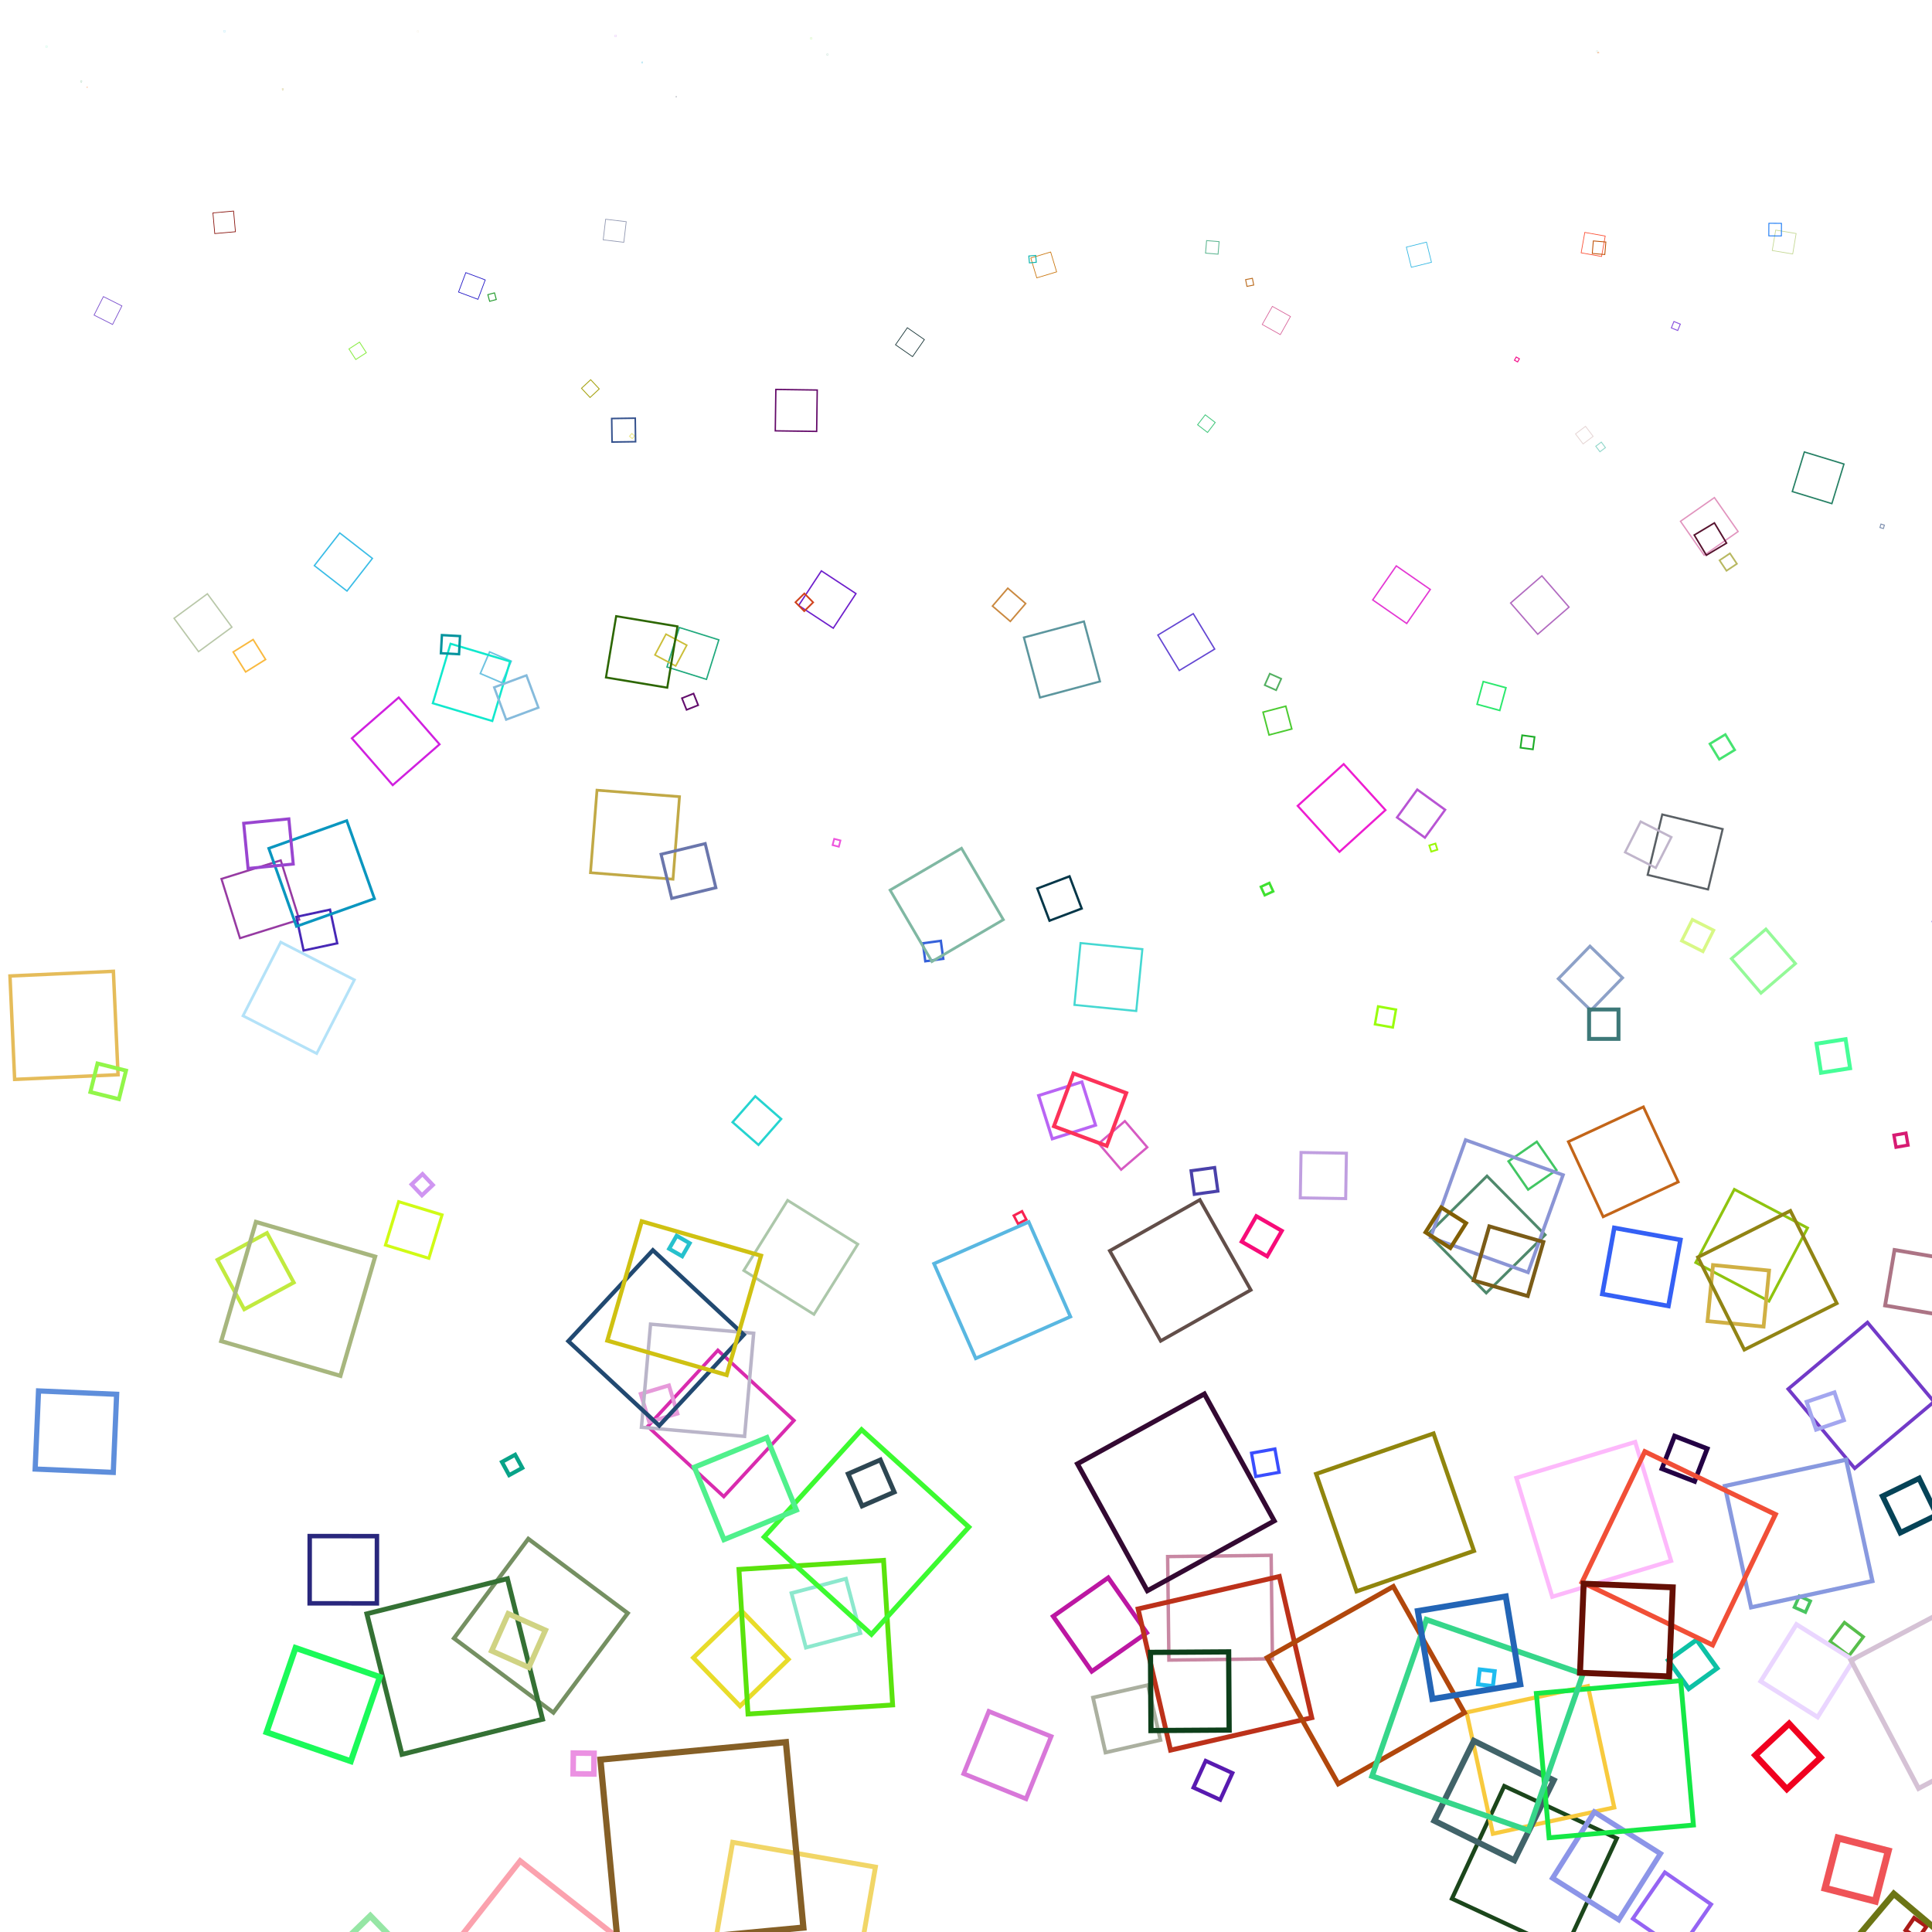 
            <svg width="100%" height="100%" viewBox="0 0 500 500">
                <g> <g transform="translate(0, 0) rotate(0) scale(0)" fill="none" stroke="#2459F5" fill-opacity="1"><rect width="30" height="30"/></g>,<g transform="translate(11.832, 11.832) rotate(4.332) scale(0.028)" fill="none" stroke="#48EFA9" fill-opacity="1"><rect width="15" height="15"/></g>,<g transform="translate(20.896, 20.896) rotate(9.646) scale(0.044)" fill="none" stroke="#50A86C" fill-opacity="1"><rect width="7.5" height="7.5"/></g>,<g transform="translate(22.45, 22.45) rotate(9.325) scale(0.052)" fill="none" stroke="#F88943" fill-opacity="1"><rect width="3.75" height="3.75"/></g>,<g transform="translate(26.757, 76.757) rotate(26.757) scale(0.179)" fill="none" stroke="#7548CB" fill-opacity="1"><rect width="30" height="30"/></g>,<g transform="translate(53.673, 153.673) rotate(53.673) scale(0.357)" fill="none" stroke="#B8C7A8" fill-opacity="1"><rect width="30" height="30"/></g>,<g transform="translate(65.508, 165.508) rotate(58.008) scale(0.406)" fill="none" stroke="#F9B93F" fill-opacity="1"><rect width="15" height="15"/></g>,<g transform="translate(72.659, 222.659) rotate(72.659) scale(0.536)" fill="none" stroke="#963AA2" fill-opacity="1"><rect width="30" height="30"/></g>,<g transform="translate(85.413, 235.413) rotate(77.913) scale(0.594)" fill="none" stroke="#4728B6" fill-opacity="1"><rect width="15" height="15"/></g>,<g transform="translate(62.893, 262.893) rotate(-62.893) scale(0.714)" fill="none" stroke="#B4E2F8" fill-opacity="1"><rect width="30" height="30"/></g>,<g transform="translate(114.407, 314.407) rotate(106.907) scale(0.783)" fill="none" stroke="#D0FB15" fill-opacity="1"><rect width="15" height="15"/></g>,<g transform="translate(2.583, 252.583) rotate(-2.583) scale(0.893)" fill="none" stroke="#E5BC5A" fill-opacity="1"><rect width="30" height="30"/></g>,<g transform="translate(69.095, 319.095) rotate(61.595) scale(0.972)" fill="none" stroke="#C1EA3F" fill-opacity="1"><rect width="15" height="15"/></g>,<g transform="translate(25.23, 275.23) rotate(13.98) scale(1.015)" fill="none" stroke="#92F64A" fill-opacity="1"><rect width="7.5" height="7.5"/></g>,<g transform="translate(131.766, 381.766) rotate(-118.641) scale(1.037)" fill="none" stroke="#08A388" fill-opacity="1"><rect width="3.75" height="3.75"/></g>,<g transform="translate(143.223, 443.223) rotate(-143.223) scale(1.071)" fill="none" stroke="#759062" fill-opacity="1"><rect width="30" height="30"/></g>,<g transform="translate(97.553, 397.553) rotate(90.053) scale(1.16)" fill="none" stroke="#29277D" fill-opacity="1"><rect width="15" height="15"/></g>,<g transform="translate(104.031, 454.031) rotate(-104.031) scale(1.25)" fill="none" stroke="#347134" fill-opacity="1"><rect width="30" height="30"/></g>,<g transform="translate(9.97, 359.97) rotate(2.47) scale(1.349)" fill="none" stroke="#5E8EDB" fill-opacity="1"><rect width="15" height="15"/></g>,<g transform="translate(141.815, 541.815) rotate(-141.815) scale(1.429)" fill="none" stroke="#FBA2AE" fill-opacity="1"><rect width="30" height="30"/></g>,<g transform="translate(320.487, 720.487) rotate(-312.987) scale(1.538)" fill="none" stroke="#46F68F" fill-opacity="1"><rect width="15" height="15"/></g>,<g transform="translate(121.461, 521.461) rotate(110.211) scale(1.597)" fill="none" stroke="#5E55B6" fill-opacity="1"><rect width="7.5" height="7.5"/></g>,<g transform="translate(375.005, 775.005) rotate(361.88) scale(1.628)" fill="none" stroke="#3E4198" fill-opacity="1"><rect width="3.75" height="3.75"/></g>,<g transform="translate(104.483, 554.483) rotate(104.483) scale(1.607)" fill="none" stroke="#32BDE7" fill-opacity="1"><rect width="30" height="30"/></g>,<g transform="translate(231.273, 681.273) rotate(-223.773) scale(1.726)" fill="none" stroke="#57825B" fill-opacity="1"><rect width="15" height="15"/></g>,<g transform="translate(50, 0) rotate(0) scale(0)" fill="none" stroke="#7A1FB9" fill-opacity="1"><rect width="30" height="30"/></g>,<g transform="translate(57.868, 7.868) rotate(-0.368) scale(0.028)" fill="none" stroke="#26BEE9" fill-opacity="1"><rect width="15" height="15"/></g>,<g transform="translate(72.984, 22.984) rotate(-11.734) scale(0.044)" fill="none" stroke="#A28B08" fill-opacity="1"><rect width="7.5" height="7.5"/></g>,<g transform="translate(55.102, 55.102) rotate(-5.102) scale(0.179)" fill="none" stroke="#870F09" fill-opacity="1"><rect width="30" height="30"/></g>,<g transform="translate(90.306, 90.306) rotate(-32.806) scale(0.217)" fill="none" stroke="#8AEC45" fill-opacity="1"><rect width="15" height="15"/></g>,<g transform="translate(87.933, 137.933) rotate(37.933) scale(0.357)" fill="none" stroke="#39BCE6" fill-opacity="1"><rect width="30" height="30"/></g>,<g transform="translate(124.308, 174.308) rotate(-66.808) scale(0.406)" fill="none" stroke="#6FC3E1" fill-opacity="1"><rect width="15" height="15"/></g>,<g transform="translate(91.068, 191.068) rotate(-41.068) scale(0.536)" fill="none" stroke="#D020DF" fill-opacity="1"><rect width="30" height="30"/></g>,<g transform="translate(196.296, 296.296) rotate(-138.796) scale(0.594)" fill="none" stroke="#26D4D0" fill-opacity="1"><rect width="15" height="15"/></g>,<g transform="translate(69.555, 219.555) rotate(-19.555) scale(0.714)" fill="none" stroke="#0A96BF" fill-opacity="1"><rect width="30" height="30"/></g>,<g transform="translate(63.064, 213.064) rotate(-5.564) scale(0.783)" fill="none" stroke="#9945D0" fill-opacity="1"><rect width="15" height="15"/></g>,<g transform="translate(187.313, 387.313) rotate(-137.313) scale(0.893)" fill="none" stroke="#D92BAE" fill-opacity="1"><rect width="30" height="30"/></g>,<g transform="translate(222.663, 422.663) rotate(165.163) scale(0.972)" fill="none" stroke="#8CE8CD" fill-opacity="1"><rect width="15" height="15"/></g>,<g transform="translate(168.027, 368.027) rotate(-106.777) scale(1.015)" fill="none" stroke="#E69ADA" fill-opacity="1"><rect width="7.5" height="7.5"/></g>,<g transform="translate(106.52, 306.52) rotate(-43.395) scale(1.037)" fill="none" stroke="#CF95F1" fill-opacity="1"><rect width="3.75" height="3.75"/></g>,<g transform="translate(66.236, 316.236) rotate(16.236) scale(1.071)" fill="none" stroke="#A7B67E" fill-opacity="1"><rect width="30" height="30"/></g>,<g transform="translate(191.525, 441.525) rotate(-134.025) scale(1.16)" fill="none" stroke="#E8DC2A" fill-opacity="1"><rect width="15" height="15"/></g>,<g transform="translate(220.142, 520.142) rotate(-170.142) scale(1.25)" fill="none" stroke="#F1D667" fill-opacity="1"><rect width="30" height="30"/></g>,<g transform="translate(261.744, 561.744) rotate(-204.244) scale(1.349)" fill="none" stroke="#F82851" fill-opacity="1"><rect width="15" height="15"/></g>,<g transform="translate(127.246, 427.246) rotate(-65.996) scale(1.403)" fill="none" stroke="#D0D383" fill-opacity="1"><rect width="7.5" height="7.5"/></g>,<g transform="translate(153.744, 453.744) rotate(90.619) scale(1.431)" fill="none" stroke="#EB91E2" fill-opacity="1"><rect width="3.75" height="3.75"/></g>,<g transform="translate(284.289, 634.289) rotate(234.289) scale(1.429)" fill="none" stroke="#C209AE" fill-opacity="1"><rect width="30" height="30"/></g>,<g transform="translate(76.487, 426.487) rotate(18.987) scale(1.538)" fill="none" stroke="#1BFA59" fill-opacity="1"><rect width="15" height="15"/></g>,<g transform="translate(95.84, 495.84) rotate(45.84) scale(1.607)" fill="none" stroke="#96E6A5" fill-opacity="1"><rect width="30" height="30"/></g>,<g transform="translate(100, 0) rotate(0) scale(0)" fill="none" stroke="#5C5CBE" fill-opacity="1"><rect width="30" height="30"/></g>,<g transform="translate(107.952, 7.952) rotate(0.452) scale(0.028)" fill="none" stroke="#E9DAB7" fill-opacity="1"><rect width="15" height="15"/></g>,<g transform="translate(120.552, 70.552) rotate(20.552) scale(0.179)" fill="none" stroke="#1C11C5" fill-opacity="1"><rect width="30" height="30"/></g>,<g transform="translate(150.488, 100.488) rotate(-42.988) scale(0.217)" fill="none" stroke="#A5A210" fill-opacity="1"><rect width="15" height="15"/></g>,<g transform="translate(126.254, 76.254) rotate(-15.004) scale(0.238)" fill="none" stroke="#20992A" fill-opacity="1"><rect width="7.5" height="7.5"/></g>,<g transform="translate(162.911, 112.911) rotate(-49.786) scale(0.249)" fill="none" stroke="#ECE891" fill-opacity="1"><rect width="3.75" height="3.75"/></g>,<g transform="translate(172.613, 172.613) rotate(-72.613) scale(0.357)" fill="none" stroke="#20A97D" fill-opacity="1"><rect width="30" height="30"/></g>,<g transform="translate(169.498, 169.498) rotate(-61.998) scale(0.406)" fill="none" stroke="#CBBE39" fill-opacity="1"><rect width="15" height="15"/></g>,<g transform="translate(179.493, 179.493) rotate(68.243) scale(0.432)" fill="none" stroke="#630E6D" fill-opacity="1"><rect width="7.5" height="7.5"/></g>,<g transform="translate(217.509, 217.509) rotate(104.384) scale(0.446)" fill="none" stroke="#ED55DD" fill-opacity="1"><rect width="3.75" height="3.75"/></g>,<g transform="translate(116.598, 166.598) rotate(16.598) scale(0.536)" fill="none" stroke="#11E8CD" fill-opacity="1"><rect width="30" height="30"/></g>,<g transform="translate(127.887, 177.887) rotate(-20.387) scale(0.594)" fill="none" stroke="#86BBDC" fill-opacity="1"><rect width="15" height="15"/></g>,<g transform="translate(114.364, 164.364) rotate(3.114) scale(0.626)" fill="none" stroke="#05949E" fill-opacity="1"><rect width="7.5" height="7.5"/></g>,<g transform="translate(265.611, 315.611) rotate(152.486) scale(0.643)" fill="none" stroke="#F82251" fill-opacity="1"><rect width="3.75" height="3.75"/></g>,<g transform="translate(222.001, 322.001) rotate(122.001) scale(0.714)" fill="none" stroke="#ACC7AA" fill-opacity="1"><rect width="30" height="30"/></g>,<g transform="translate(195.049, 345.049) rotate(95.049) scale(0.893)" fill="none" stroke="#BAB5C9" fill-opacity="1"><rect width="30" height="30"/></g>,<g transform="translate(300.316, 450.316) rotate(-192.816) scale(0.972)" fill="none" stroke="#ABB0A0" fill-opacity="1"><rect width="15" height="15"/></g>,<g transform="translate(315.791, 465.791) rotate(204.541) scale(1.015)" fill="none" stroke="#581AB0" fill-opacity="1"><rect width="7.5" height="7.5"/></g>,<g transform="translate(173.178, 323.178) rotate(-60.053) scale(1.037)" fill="none" stroke="#27C1CD" fill-opacity="1"><rect width="3.75" height="3.75"/></g>,<g transform="translate(147.086, 347.086) rotate(-47.086) scale(1.071)" fill="none" stroke="#214971" fill-opacity="1"><rect width="30" height="30"/></g>,<g transform="translate(265.54, 465.54) rotate(-158.04) scale(1.16)" fill="none" stroke="#D878D9" fill-opacity="1"><rect width="15" height="15"/></g>,<g transform="translate(440.665, 640.665) rotate(329.415) scale(1.209)" fill="none" stroke="#B7E0D8" fill-opacity="1"><rect width="7.5" height="7.5"/></g>,<g transform="translate(193.587, 443.587) rotate(-93.587) scale(1.25)" fill="none" stroke="#5AE30D" fill-opacity="1"><rect width="30" height="30"/></g>,<g transform="translate(235.794, 535.794) rotate(135.794) scale(1.429)" fill="none" stroke="#7D45D2" fill-opacity="1"><rect width="30" height="30"/></g>,<g transform="translate(372.917, 722.917) rotate(272.917) scale(1.607)" fill="none" stroke="#657588" fill-opacity="1"><rect width="30" height="30"/></g>,<g transform="translate(501.022, 851.022) rotate(-393.522) scale(1.726)" fill="none" stroke="#63970C" fill-opacity="1"><rect width="15" height="15"/></g>,<g transform="translate(459.486, 809.486) rotate(-348.236) scale(1.791)" fill="none" stroke="#46A26B" fill-opacity="1"><rect width="7.5" height="7.5"/></g>,<g transform="translate(448.021, 798.021) rotate(-334.896) scale(1.825)" fill="none" stroke="#B2D501" fill-opacity="1"><rect width="3.75" height="3.75"/></g>,<g transform="translate(150, 0) rotate(0) scale(0)" fill="none" stroke="#594061" fill-opacity="1"><rect width="30" height="30"/></g>,<g transform="translate(159.097, 9.097) rotate(-1.597) scale(0.028)" fill="none" stroke="#AD3FEA" fill-opacity="1"><rect width="15" height="15"/></g>,<g transform="translate(166.01, 16.01) rotate(-4.76) scale(0.044)" fill="none" stroke="#30B6DD" fill-opacity="1"><rect width="7.5" height="7.5"/></g>,<g transform="translate(174.931, 24.931) rotate(11.806) scale(0.052)" fill="none" stroke="#5A6074" fill-opacity="1"><rect width="3.75" height="3.75"/></g>,<g transform="translate(156.738, 56.738) rotate(6.738) scale(0.179)" fill="none" stroke="#8E95AF" fill-opacity="1"><rect width="30" height="30"/></g>,<g transform="translate(206.693, 156.693) rotate(-56.693) scale(0.357)" fill="none" stroke="#6D1ECB" fill-opacity="1"><rect width="30" height="30"/></g>,<g transform="translate(158.31, 108.31) rotate(-0.81) scale(0.406)" fill="none" stroke="#34518D" fill-opacity="1"><rect width="15" height="15"/></g>,<g transform="translate(205.862, 155.862) rotate(-44.612) scale(0.432)" fill="none" stroke="#D0421D" fill-opacity="1"><rect width="7.5" height="7.5"/></g>,<g transform="translate(159.466, 159.466) rotate(9.466) scale(0.536)" fill="none" stroke="#2C6601" fill-opacity="1"><rect width="30" height="30"/></g>,<g transform="translate(296.914, 296.914) rotate(139.414) scale(0.594)" fill="none" stroke="#D65AC2" fill-opacity="1"><rect width="15" height="15"/></g>,<g transform="translate(243.486, 243.486) rotate(82.236) scale(0.626)" fill="none" stroke="#3561DA" fill-opacity="1"><rect width="7.5" height="7.5"/></g>,<g transform="translate(154.5, 204.5) rotate(4.5) scale(0.714)" fill="none" stroke="#C1A946" fill-opacity="1"><rect width="30" height="30"/></g>,<g transform="translate(171.086, 221.086) rotate(-13.586) scale(0.783)" fill="none" stroke="#6A76AC" fill-opacity="1"><rect width="15" height="15"/></g>,<g transform="translate(331.035, 381.035) rotate(169.785) scale(0.82)" fill="none" stroke="#3A4EFE" fill-opacity="1"><rect width="7.5" height="7.5"/></g>,<g transform="translate(329.3, 429.3) rotate(179.3) scale(0.893)" fill="none" stroke="#C888A3" fill-opacity="1"><rect width="30" height="30"/></g>,<g transform="translate(166.078, 316.078) rotate(16.078) scale(1.071)" fill="none" stroke="#CFC112" fill-opacity="1"><rect width="30" height="30"/></g>,<g transform="translate(282.548, 432.548) rotate(-125.048) scale(1.16)" fill="none" stroke="#BC17A2" fill-opacity="1"><rect width="15" height="15"/></g>,<g transform="translate(227.824, 377.824) rotate(66.574) scale(1.209)" fill="none" stroke="#2D4652" fill-opacity="1"><rect width="7.5" height="7.5"/></g>,<g transform="translate(464.112, 614.112) rotate(300.987) scale(1.234)" fill="none" stroke="#CC1BAA" fill-opacity="1"><rect width="3.75" height="3.75"/></g>,<g transform="translate(197.765, 397.765) rotate(-47.765) scale(1.25)" fill="none" stroke="#3CFA30" fill-opacity="1"><rect width="30" height="30"/></g>,<g transform="translate(179.715, 379.715) rotate(-22.215) scale(1.349)" fill="none" stroke="#50F08C" fill-opacity="1"><rect width="15" height="15"/></g>,<g transform="translate(413.898, 663.898) rotate(263.898) scale(1.429)" fill="none" stroke="#719D77" fill-opacity="1"><rect width="30" height="30"/></g>,<g transform="translate(155.389, 455.389) rotate(-5.389) scale(1.607)" fill="none" stroke="#855F26" fill-opacity="1"><rect width="30" height="30"/></g>,<g transform="translate(200, 0) rotate(0) scale(0)" fill="none" stroke="#1A38D7" fill-opacity="1"><rect width="30" height="30"/></g>,<g transform="translate(209.721, 9.721) rotate(2.221) scale(0.028)" fill="none" stroke="#66E615" fill-opacity="1"><rect width="15" height="15"/></g>,<g transform="translate(213.959, 13.959) rotate(-2.709) scale(0.044)" fill="none" stroke="#71B897" fill-opacity="1"><rect width="7.5" height="7.5"/></g>,<g transform="translate(234.82, 84.82) rotate(34.82) scale(0.179)" fill="none" stroke="#112F31" fill-opacity="1"><rect width="30" height="30"/></g>,<g transform="translate(200.789, 100.789) rotate(0.789) scale(0.357)" fill="none" stroke="#620768" fill-opacity="1"><rect width="30" height="30"/></g>,<g transform="translate(256.85, 156.85) rotate(-49.35) scale(0.406)" fill="none" stroke="#CA8940" fill-opacity="1"><rect width="15" height="15"/></g>,<g transform="translate(295.644, 245.644) rotate(95.644) scale(0.536)" fill="none" stroke="#45D8D2" fill-opacity="1"><rect width="30" height="30"/></g>,<g transform="translate(276.792, 226.792) rotate(69.292) scale(0.594)" fill="none" stroke="#033648" fill-opacity="1"><rect width="15" height="15"/></g>,<g transform="translate(230.355, 230.355) rotate(-30.355) scale(0.714)" fill="none" stroke="#80B8A3" fill-opacity="1"><rect width="30" height="30"/></g>,<g transform="translate(279.995, 279.995) rotate(72.495) scale(0.783)" fill="none" stroke="#B965F4" fill-opacity="1"><rect width="15" height="15"/></g>,<g transform="translate(309.093, 309.093) rotate(-97.843) scale(0.82)" fill="none" stroke="#4A41AA" fill-opacity="1"><rect width="7.5" height="7.5"/></g>,<g transform="translate(266.233, 316.233) rotate(66.233) scale(0.893)" fill="none" stroke="#59B7E1" fill-opacity="1"><rect width="30" height="30"/></g>,<g transform="translate(442.849, 492.849) rotate(-235.349) scale(0.972)" fill="none" stroke="#9564F3" fill-opacity="1"><rect width="15" height="15"/></g>,<g transform="translate(475.14, 525.14) rotate(-263.89) scale(1.015)" fill="none" stroke="#A8EE73" fill-opacity="1"><rect width="7.5" height="7.5"/></g>,<g transform="translate(386.365, 436.365) rotate(-173.24) scale(1.037)" fill="none" stroke="#1FBCEF" fill-opacity="1"><rect width="3.75" height="3.75"/></g>,<g transform="translate(404.907, 504.907) rotate(204.907) scale(1.071)" fill="none" stroke="#1B461B" fill-opacity="1"><rect width="30" height="30"/></g>,<g transform="translate(302.935, 452.935) rotate(-102.935) scale(1.25)" fill="none" stroke="#BC311A" fill-opacity="1"><rect width="30" height="30"/></g>,<g transform="translate(297.869, 447.869) rotate(-90.369) scale(1.349)" fill="none" stroke="#0D3F1A" fill-opacity="1"><rect width="15" height="15"/></g>,<g transform="translate(372.812, 572.812) rotate(-172.812) scale(1.429)" fill="none" stroke="#9ED53E" fill-opacity="1"><rect width="30" height="30"/></g>,<g transform="translate(515.611, 715.611) rotate(-308.111) scale(1.538)" fill="none" stroke="#E32D28" fill-opacity="1"><rect width="15" height="15"/></g>,<g transform="translate(377.238, 577.238) rotate(165.988) scale(1.597)" fill="none" stroke="#F3DC4A" fill-opacity="1"><rect width="7.5" height="7.5"/></g>,<g transform="translate(604.549, 804.549) rotate(391.424) scale(1.628)" fill="none" stroke="#8B1FF0" fill-opacity="1"><rect width="3.75" height="3.75"/></g>,<g transform="translate(488.278, 738.278) rotate(288.278) scale(1.607)" fill="none" stroke="#7DACDE" fill-opacity="1"><rect width="30" height="30"/></g>,<g transform="translate(339.639, 589.639) rotate(-132.139) scale(1.726)" fill="none" stroke="#7E7E0C" fill-opacity="1"><rect width="15" height="15"/></g>,<g transform="translate(250, 0) rotate(0) scale(0)" fill="none" stroke="#6307A0" fill-opacity="1"><rect width="30" height="30"/></g>,<g transform="translate(266.767, 66.767) rotate(-16.767) scale(0.179)" fill="none" stroke="#CA760E" fill-opacity="1"><rect width="30" height="30"/></g>,<g transform="translate(309.933, 109.933) rotate(-52.433) scale(0.217)" fill="none" stroke="#43C77D" fill-opacity="1"><rect width="15" height="15"/></g>,<g transform="translate(266.255, 66.255) rotate(-5.005) scale(0.238)" fill="none" stroke="#06B3AD" fill-opacity="1"><rect width="7.5" height="7.5"/></g>,<g transform="translate(308.813, 158.813) rotate(58.813) scale(0.357)" fill="none" stroke="#6345D2" fill-opacity="1"><rect width="30" height="30"/></g>,<g transform="translate(332.763, 182.763) rotate(75.263) scale(0.406)" fill="none" stroke="#4CCB31" fill-opacity="1"><rect width="15" height="15"/></g>,<g transform="translate(327.308, 177.308) rotate(-66.058) scale(0.432)" fill="none" stroke="#53B061" fill-opacity="1"><rect width="7.5" height="7.5"/></g>,<g transform="translate(370.4, 220.4) rotate(-107.275) scale(0.446)" fill="none" stroke="#9AF707" fill-opacity="1"><rect width="3.75" height="3.75"/></g>,<g transform="translate(264.984, 164.984) rotate(-14.984) scale(0.536)" fill="none" stroke="#5C969E" fill-opacity="1"><rect width="30" height="30"/></g>,<g transform="translate(402.797, 302.797) rotate(145.297) scale(0.594)" fill="none" stroke="#42C663" fill-opacity="1"><rect width="15" height="15"/></g>,<g transform="translate(361.279, 261.279) rotate(100.029) scale(0.626)" fill="none" stroke="#9AFD0D" fill-opacity="1"><rect width="7.5" height="7.5"/></g>,<g transform="translate(328.5, 228.5) rotate(65.375) scale(0.643)" fill="none" stroke="#3FE130" fill-opacity="1"><rect width="3.75" height="3.75"/></g>,<g transform="translate(384.638, 334.638) rotate(-134.638) scale(0.714)" fill="none" stroke="#4F896C" fill-opacity="1"><rect width="30" height="30"/></g>,<g transform="translate(348.452, 298.452) rotate(90.952) scale(0.783)" fill="none" stroke="#C09FE0" fill-opacity="1"><rect width="15" height="15"/></g>,<g transform="translate(478.509, 428.509) rotate(217.259) scale(0.82)" fill="none" stroke="#57BE4B" fill-opacity="1"><rect width="7.5" height="7.5"/></g>,<g transform="translate(467.244, 417.244) rotate(204.119) scale(0.84)" fill="none" stroke="#49C560" fill-opacity="1"><rect width="3.75" height="3.75"/></g>,<g transform="translate(310.523, 310.523) rotate(60.523) scale(0.893)" fill="none" stroke="#624E49" fill-opacity="1"><rect width="30" height="30"/></g>,<g transform="translate(277.813, 277.813) rotate(20.313) scale(0.972)" fill="none" stroke="#FC3259" fill-opacity="1"><rect width="15" height="15"/></g>,<g transform="translate(321.343, 321.343) rotate(-60.093) scale(1.015)" fill="none" stroke="#F70C79" fill-opacity="1"><rect width="7.5" height="7.5"/></g>,<g transform="translate(498.566, 498.566) rotate(-235.441) scale(1.037)" fill="none" stroke="#AB1B18" fill-opacity="1"><rect width="3.75" height="3.75"/></g>,<g transform="translate(417.761, 467.761) rotate(167.761) scale(1.071)" fill="none" stroke="#F8CA3E" fill-opacity="1"><rect width="30" height="30"/></g>,<g transform="translate(278.841, 378.841) rotate(-28.841) scale(1.25)" fill="none" stroke="#330932" fill-opacity="1"><rect width="30" height="30"/></g>,<g transform="translate(508.442, 658.442) rotate(258.442) scale(1.429)" fill="none" stroke="#709489" fill-opacity="1"><rect width="30" height="30"/></g>,<g transform="translate(373.429, 573.429) rotate(123.429) scale(1.607)" fill="none" stroke="#BF0DA7" fill-opacity="1"><rect width="30" height="30"/></g>,<g transform="translate(300, 0) rotate(0) scale(0)" fill="none" stroke="#A67095" fill-opacity="1"><rect width="30" height="30"/></g>,<g transform="translate(329.29, 79.29) rotate(29.29) scale(0.179)" fill="none" stroke="#D76299" fill-opacity="1"><rect width="30" height="30"/></g>,<g transform="translate(312.263, 62.263) rotate(4.763) scale(0.217)" fill="none" stroke="#5DB691" fill-opacity="1"><rect width="15" height="15"/></g>,<g transform="translate(322.366, 72.366) rotate(-11.116) scale(0.238)" fill="none" stroke="#BB6C1F" fill-opacity="1"><rect width="7.5" height="7.5"/></g>,<g transform="translate(355.255, 155.255) rotate(-55.255) scale(0.357)" fill="none" stroke="#E336D3" fill-opacity="1"><rect width="30" height="30"/></g>,<g transform="translate(382.266, 182.266) rotate(-74.766) scale(0.406)" fill="none" stroke="#2CE86D" fill-opacity="1"><rect width="15" height="15"/></g>,<g transform="translate(393.499, 193.499) rotate(-82.249) scale(0.432)" fill="none" stroke="#1DAD28" fill-opacity="1"><rect width="7.5" height="7.5"/></g>,<g transform="translate(347.744, 197.744) rotate(47.744) scale(0.536)" fill="none" stroke="#ED1DD0" fill-opacity="1"><rect width="30" height="30"/></g>,<g transform="translate(361.552, 211.552) rotate(-54.052) scale(0.594)" fill="none" stroke="#B854D4" fill-opacity="1"><rect width="15" height="15"/></g>,<g transform="translate(414.902, 314.902) rotate(-114.902) scale(0.714)" fill="none" stroke="#C36519" fill-opacity="1"><rect width="30" height="30"/></g>,<g transform="translate(370.245, 320.245) rotate(-70.245) scale(0.893)" fill="none" stroke="#8B95D5" fill-opacity="1"><rect width="30" height="30"/></g>,<g transform="translate(381.379, 331.379) rotate(-73.879) scale(0.972)" fill="none" stroke="#7B5C17" fill-opacity="1"><rect width="15" height="15"/></g>,<g transform="translate(368.917, 318.917) rotate(-57.667) scale(1.015)" fill="none" stroke="#815F05" fill-opacity="1"><rect width="7.5" height="7.5"/></g>,<g transform="translate(370.991, 370.991) rotate(70.991) scale(1.071)" fill="none" stroke="#90850D" fill-opacity="1"><rect width="30" height="30"/></g>,<g transform="translate(584.461, 584.461) rotate(276.961) scale(1.16)" fill="none" stroke="#A2B006" fill-opacity="1"><rect width="15" height="15"/></g>,<g transform="translate(437.04, 437.04) rotate(-125.79) scale(1.209)" fill="none" stroke="#0DC1A5" fill-opacity="1"><rect width="7.5" height="7.5"/></g>,<g transform="translate(360.584, 410.584) rotate(60.584) scale(1.25)" fill="none" stroke="#B1470C" fill-opacity="1"><rect width="30" height="30"/></g>,<g transform="translate(429.724, 479.724) rotate(122.224) scale(1.349)" fill="none" stroke="#8C95E8" fill-opacity="1"><rect width="15" height="15"/></g>,<g transform="translate(551.305, 601.305) rotate(240.055) scale(1.403)" fill="none" stroke="#C4E447" fill-opacity="1"><rect width="7.5" height="7.5"/></g>,<g transform="translate(587.424, 687.424) rotate(287.424) scale(1.429)" fill="none" stroke="#489D94" fill-opacity="1"><rect width="30" height="30"/></g>,<g transform="translate(371.212, 471.212) rotate(-63.712) scale(1.538)" fill="none" stroke="#416369" fill-opacity="1"><rect width="15" height="15"/></g>,<g transform="translate(590.379, 690.379) rotate(-279.129) scale(1.597)" fill="none" stroke="#148FDF" fill-opacity="1"><rect width="7.5" height="7.5"/></g>,<g transform="translate(591.057, 741.057) rotate(291.057) scale(1.607)" fill="none" stroke="#B635BA" fill-opacity="1"><rect width="30" height="30"/></g>,<g transform="translate(587.283, 737.283) rotate(-279.783) scale(1.726)" fill="none" stroke="#4D388B" fill-opacity="1"><rect width="15" height="15"/></g>,<g transform="translate(603.583, 753.583) rotate(292.333) scale(1.791)" fill="none" stroke="#8D462E" fill-opacity="1"><rect width="7.5" height="7.5"/></g>,<g transform="translate(440.981, 590.981) rotate(127.856) scale(1.825)" fill="none" stroke="#836C09" fill-opacity="1"><rect width="3.75" height="3.75"/></g>,<g transform="translate(350, 0) rotate(0) scale(0)" fill="none" stroke="#8BCE46" fill-opacity="1"><rect width="30" height="30"/></g>,<g transform="translate(363.96, 63.96) rotate(-13.96) scale(0.179)" fill="none" stroke="#32B6E2" fill-opacity="1"><rect width="30" height="30"/></g>,<g transform="translate(410.332, 110.332) rotate(52.832) scale(0.217)" fill="none" stroke="#E6D6D5" fill-opacity="1"><rect width="15" height="15"/></g>,<g transform="translate(414.417, 114.417) rotate(53.167) scale(0.238)" fill="none" stroke="#92D7CB" fill-opacity="1"><rect width="7.5" height="7.5"/></g>,<g transform="translate(392.399, 92.399) rotate(29.274) scale(0.249)" fill="none" stroke="#F3108C" fill-opacity="1"><rect width="3.75" height="3.75"/></g>,<g transform="translate(399.034, 149.034) rotate(49.034) scale(0.357)" fill="none" stroke="#B16AC0" fill-opacity="1"><rect width="30" height="30"/></g>,<g transform="translate(426.415, 226.415) rotate(-76.415) scale(0.536)" fill="none" stroke="#5A6065" fill-opacity="1"><rect width="30" height="30"/></g>,<g transform="translate(420.567, 220.567) rotate(-63.067) scale(0.594)" fill="none" stroke="#C0B5CB" fill-opacity="1"><rect width="15" height="15"/></g>,<g transform="translate(467.794, 317.794) rotate(117.794) scale(0.714)" fill="none" stroke="#8FC40F" fill-opacity="1"><rect width="30" height="30"/></g>,<g transform="translate(403.298, 253.298) rotate(-45.798) scale(0.783)" fill="none" stroke="#8DA1C8" fill-opacity="1"><rect width="15" height="15"/></g>,<g transform="translate(479.996, 379.996) rotate(-129.996) scale(0.893)" fill="none" stroke="#723AC8" fill-opacity="1"><rect width="30" height="30"/></g>,<g transform="translate(441.905, 341.905) rotate(-84.405) scale(0.972)" fill="none" stroke="#D0B044" fill-opacity="1"><rect width="15" height="15"/></g>,<g transform="translate(469.995, 369.995) rotate(-108.745) scale(1.015)" fill="none" stroke="#A3A6EF" fill-opacity="1"><rect width="7.5" height="7.5"/></g>,<g transform="translate(423.188, 373.188) rotate(73.188) scale(1.071)" fill="none" stroke="#FDB9FB" fill-opacity="1"><rect width="30" height="30"/></g>,<g transform="translate(479.652, 429.652) rotate(122.152) scale(1.16)" fill="none" stroke="#EAD6FF" fill-opacity="1"><rect width="15" height="15"/></g>,<g transform="translate(430.107, 380.107) rotate(-68.857) scale(1.209)" fill="none" stroke="#230144" fill-opacity="1"><rect width="7.5" height="7.5"/></g>,<g transform="translate(434.963, 434.963) rotate(84.963) scale(1.25)" fill="none" stroke="#15E846" fill-opacity="1"><rect width="30" height="30"/></g>,<g transform="translate(621.942, 621.942) rotate(264.442) scale(1.349)" fill="none" stroke="#B9B35B" fill-opacity="1"><rect width="15" height="15"/></g>,<g transform="translate(369.157, 419.157) rotate(19.157) scale(1.429)" fill="none" stroke="#36D68A" fill-opacity="1"><rect width="30" height="30"/></g>,<g transform="translate(366.929, 416.929) rotate(-9.429) scale(1.538)" fill="none" stroke="#2365B6" fill-opacity="1"><rect width="15" height="15"/></g>,<g transform="translate(741.464, 791.464) rotate(-380.214) scale(1.597)" fill="none" stroke="#1770BA" fill-opacity="1"><rect width="7.5" height="7.5"/></g>,<g transform="translate(554.307, 654.307) rotate(-204.307) scale(1.607)" fill="none" stroke="#839EB4" fill-opacity="1"><rect width="30" height="30"/></g>,<g transform="translate(660.89, 760.89) rotate(303.39) scale(1.726)" fill="none" stroke="#C903F4" fill-opacity="1"><rect width="15" height="15"/></g>,<g transform="translate(500.673, 600.673) rotate(139.423) scale(1.791)" fill="none" stroke="#0C1518" fill-opacity="1"><rect width="7.5" height="7.5"/></g>,<g transform="translate(400, 0) rotate(0) scale(0)" fill="none" stroke="#3C9FFB" fill-opacity="1"><rect width="30" height="30"/></g>,<g transform="translate(413.11, 13.11) rotate(-5.61) scale(0.028)" fill="none" stroke="#83C4A9" fill-opacity="1"><rect width="15" height="15"/></g>,<g transform="translate(413.46, 13.46) rotate(-2.21) scale(0.044)" fill="none" stroke="#EA6107" fill-opacity="1"><rect width="7.5" height="7.5"/></g>,<g transform="translate(410.145, 60.145) rotate(10.145) scale(0.179)" fill="none" stroke="#FB4D32" fill-opacity="1"><rect width="30" height="30"/></g>,<g transform="translate(412.353, 62.353) rotate(4.853) scale(0.217)" fill="none" stroke="#BE4E01" fill-opacity="1"><rect width="15" height="15"/></g>,<g transform="translate(433.209, 83.209) rotate(21.959) scale(0.238)" fill="none" stroke="#8850DE" fill-opacity="1"><rect width="7.5" height="7.5"/></g>,<g transform="translate(486.523, 136.523) rotate(-73.398) scale(0.249)" fill="none" stroke="#8091B0" fill-opacity="1"><rect width="3.75" height="3.75"/></g>,<g transform="translate(434.908, 134.908) rotate(-34.908) scale(0.357)" fill="none" stroke="#E194BE" fill-opacity="1"><rect width="30" height="30"/></g>,<g transform="translate(438.469, 138.469) rotate(-30.969) scale(0.406)" fill="none" stroke="#57132F" fill-opacity="1"><rect width="15" height="15"/></g>,<g transform="translate(445.015, 145.015) rotate(-33.765) scale(0.432)" fill="none" stroke="#B8B861" fill-opacity="1"><rect width="7.5" height="7.5"/></g>,<g transform="translate(504.146, 254.146) rotate(-104.146) scale(0.536)" fill="none" stroke="#2E0FD1" fill-opacity="1"><rect width="30" height="30"/></g>,<g transform="translate(516.332, 266.332) rotate(-108.832) scale(0.594)" fill="none" stroke="#655F88" fill-opacity="1"><rect width="15" height="15"/></g>,<g transform="translate(442.507, 192.507) rotate(-31.257) scale(0.626)" fill="none" stroke="#46E370" fill-opacity="1"><rect width="7.5" height="7.5"/></g>,<g transform="translate(501.54, 251.54) rotate(-88.415) scale(0.643)" fill="none" stroke="#CC0F64" fill-opacity="1"><rect width="3.75" height="3.75"/></g>,<g transform="translate(513.683, 313.683) rotate(-113.683) scale(0.714)" fill="none" stroke="#6A74D0" fill-opacity="1"><rect width="30" height="30"/></g>,<g transform="translate(448.097, 248.097) rotate(-40.597) scale(0.783)" fill="none" stroke="#94F998" fill-opacity="1"><rect width="15" height="15"/></g>,<g transform="translate(437.989, 237.989) rotate(26.739) scale(0.82)" fill="none" stroke="#D8F886" fill-opacity="1"><rect width="7.5" height="7.5"/></g>,<g transform="translate(493.255, 293.255) rotate(80.13) scale(0.84)" fill="none" stroke="#D71B73" fill-opacity="1"><rect width="3.75" height="3.75"/></g>,<g transform="translate(463.353, 313.353) rotate(63.353) scale(0.893)" fill="none" stroke="#918414" fill-opacity="1"><rect width="30" height="30"/></g>,<g transform="translate(487.86, 337.86) rotate(-80.36) scale(0.972)" fill="none" stroke="#AC7485" fill-opacity="1"><rect width="15" height="15"/></g>,<g transform="translate(411.252, 261.252) rotate(-0.002) scale(1.015)" fill="none" stroke="#3D7878" fill-opacity="1"><rect width="7.5" height="7.5"/></g>,<g transform="translate(477.776, 377.776) rotate(77.776) scale(1.071)" fill="none" stroke="#8899DF" fill-opacity="1"><rect width="30" height="30"/></g>,<g transform="translate(417.773, 317.773) rotate(10.273) scale(1.16)" fill="none" stroke="#3460F5" fill-opacity="1"><rect width="15" height="15"/></g>,<g transform="translate(677.426, 577.426) rotate(266.176) scale(1.209)" fill="none" stroke="#96B0E1" fill-opacity="1"><rect width="7.5" height="7.5"/></g>,<g transform="translate(659.183, 559.183) rotate(246.058) scale(1.234)" fill="none" stroke="#430116" fill-opacity="1"><rect width="3.75" height="3.75"/></g>,<g transform="translate(425.682, 375.682) rotate(25.682) scale(1.25)" fill="none" stroke="#F14F37" fill-opacity="1"><rect width="30" height="30"/></g>,<g transform="translate(550.768, 500.768) rotate(-143.268) scale(1.349)" fill="none" stroke="#8768AD" fill-opacity="1"><rect width="15" height="15"/></g>,<g transform="translate(731.335, 681.335) rotate(320.085) scale(1.403)" fill="none" stroke="#0D9FB9" fill-opacity="1"><rect width="7.5" height="7.5"/></g>,<g transform="translate(540.096, 540.096) rotate(-140.096) scale(1.429)" fill="none" stroke="#DCB9D1" fill-opacity="1"><rect width="30" height="30"/></g>,<g transform="translate(409.855, 409.855) rotate(2.355) scale(1.538)" fill="none" stroke="#650F04" fill-opacity="1"><rect width="15" height="15"/></g>,<g transform="translate(454.259, 454.259) rotate(-43.009) scale(1.597)" fill="none" stroke="#F0001F" fill-opacity="1"><rect width="7.5" height="7.5"/></g>,<g transform="translate(709.291, 759.291) rotate(-309.291) scale(1.607)" fill="none" stroke="#E9988E" fill-opacity="1"><rect width="30" height="30"/></g>,<g transform="translate(644.043, 694.043) rotate(-236.543) scale(1.726)" fill="none" stroke="#8236A7" fill-opacity="1"><rect width="15" height="15"/></g>,<g transform="translate(450, 0) rotate(0) scale(0)" fill="none" stroke="#FB98E4" fill-opacity="1"><rect width="30" height="30"/></g>,<g transform="translate(459.545, 59.545) rotate(9.545) scale(0.179)" fill="none" stroke="#C3D792" fill-opacity="1"><rect width="30" height="30"/></g>,<g transform="translate(457.785, 57.785) rotate(0.285) scale(0.217)" fill="none" stroke="#0C71F3" fill-opacity="1"><rect width="15" height="15"/></g>,<g transform="translate(466.969, 116.969) rotate(16.969) scale(0.357)" fill="none" stroke="#258064" fill-opacity="1"><rect width="30" height="30"/></g>,<g transform="translate(519.654, 219.654) rotate(69.654) scale(0.536)" fill="none" stroke="#B7207C" fill-opacity="1"><rect width="30" height="30"/></g>,<g transform="translate(542.054, 292.054) rotate(92.054) scale(0.714)" fill="none" stroke="#C79075" fill-opacity="1"><rect width="30" height="30"/></g>,<g transform="translate(608.36, 358.36) rotate(-150.86) scale(0.783)" fill="none" stroke="#CC7675" fill-opacity="1"><rect width="15" height="15"/></g>,<g transform="translate(668.608, 418.608) rotate(207.358) scale(0.82)" fill="none" stroke="#09790D" fill-opacity="1"><rect width="7.5" height="7.5"/></g>,<g transform="translate(651.884, 401.884) rotate(188.759) scale(0.84)" fill="none" stroke="#0A9F83" fill-opacity="1"><rect width="3.75" height="3.75"/></g>,<g transform="translate(607.084, 407.084) rotate(-157.084) scale(0.893)" fill="none" stroke="#496E63" fill-opacity="1"><rect width="30" height="30"/></g>,<g transform="translate(611.469, 411.469) rotate(153.969) scale(0.972)" fill="none" stroke="#518B9C" fill-opacity="1"><rect width="15" height="15"/></g>,<g transform="translate(470.112, 270.112) rotate(-8.862) scale(1.015)" fill="none" stroke="#46FE98" fill-opacity="1"><rect width="7.5" height="7.5"/></g>,<g transform="translate(717.99, 517.99) rotate(-254.865) scale(1.037)" fill="none" stroke="#CD59C5" fill-opacity="1"><rect width="3.75" height="3.75"/></g>,<g transform="translate(578.386, 428.386) rotate(-128.386) scale(1.071)" fill="none" stroke="#DDE709" fill-opacity="1"><rect width="30" height="30"/></g>,<g transform="translate(739.838, 589.838) rotate(-282.338) scale(1.16)" fill="none" stroke="#3CE5D9" fill-opacity="1"><rect width="15" height="15"/></g>,<g transform="translate(603.609, 453.609) rotate(142.359) scale(1.209)" fill="none" stroke="#605F4D" fill-opacity="1"><rect width="7.5" height="7.5"/></g>,<g transform="translate(638.742, 488.742) rotate(-175.617) scale(1.234)" fill="none" stroke="#B0FBD8" fill-opacity="1"><rect width="3.75" height="3.75"/></g>,<g transform="translate(512.185, 412.185) rotate(62.185) scale(1.25)" fill="none" stroke="#D5C2D5" fill-opacity="1"><rect width="30" height="30"/></g>,<g transform="translate(554.062, 454.062) rotate(-96.562) scale(1.349)" fill="none" stroke="#B6E322" fill-opacity="1"><rect width="15" height="15"/></g>,<g transform="translate(487.207, 387.207) rotate(-25.957) scale(1.403)" fill="none" stroke="#054357" fill-opacity="1"><rect width="7.5" height="7.5"/></g>,<g transform="translate(667.149, 617.149) rotate(-217.149) scale(1.429)" fill="none" stroke="#D9DBD1" fill-opacity="1"><rect width="30" height="30"/></g>,<g transform="translate(592.864, 542.864) rotate(-135.364) scale(1.538)" fill="none" stroke="#4ADC2C" fill-opacity="1"><rect width="15" height="15"/></g>,<g transform="translate(490.107, 490.107) rotate(40.107) scale(1.607)" fill="none" stroke="#6C7515" fill-opacity="1"><rect width="30" height="30"/></g>,<g transform="translate(779.438, 779.438) rotate(-321.938) scale(1.726)" fill="none" stroke="#33EAF7" fill-opacity="1"><rect width="15" height="15"/></g>,<g transform="translate(475.669, 475.669) rotate(14.419) scale(1.791)" fill="none" stroke="#EF5357" fill-opacity="1"><rect width="7.5" height="7.5"/></g></g>
            </svg>